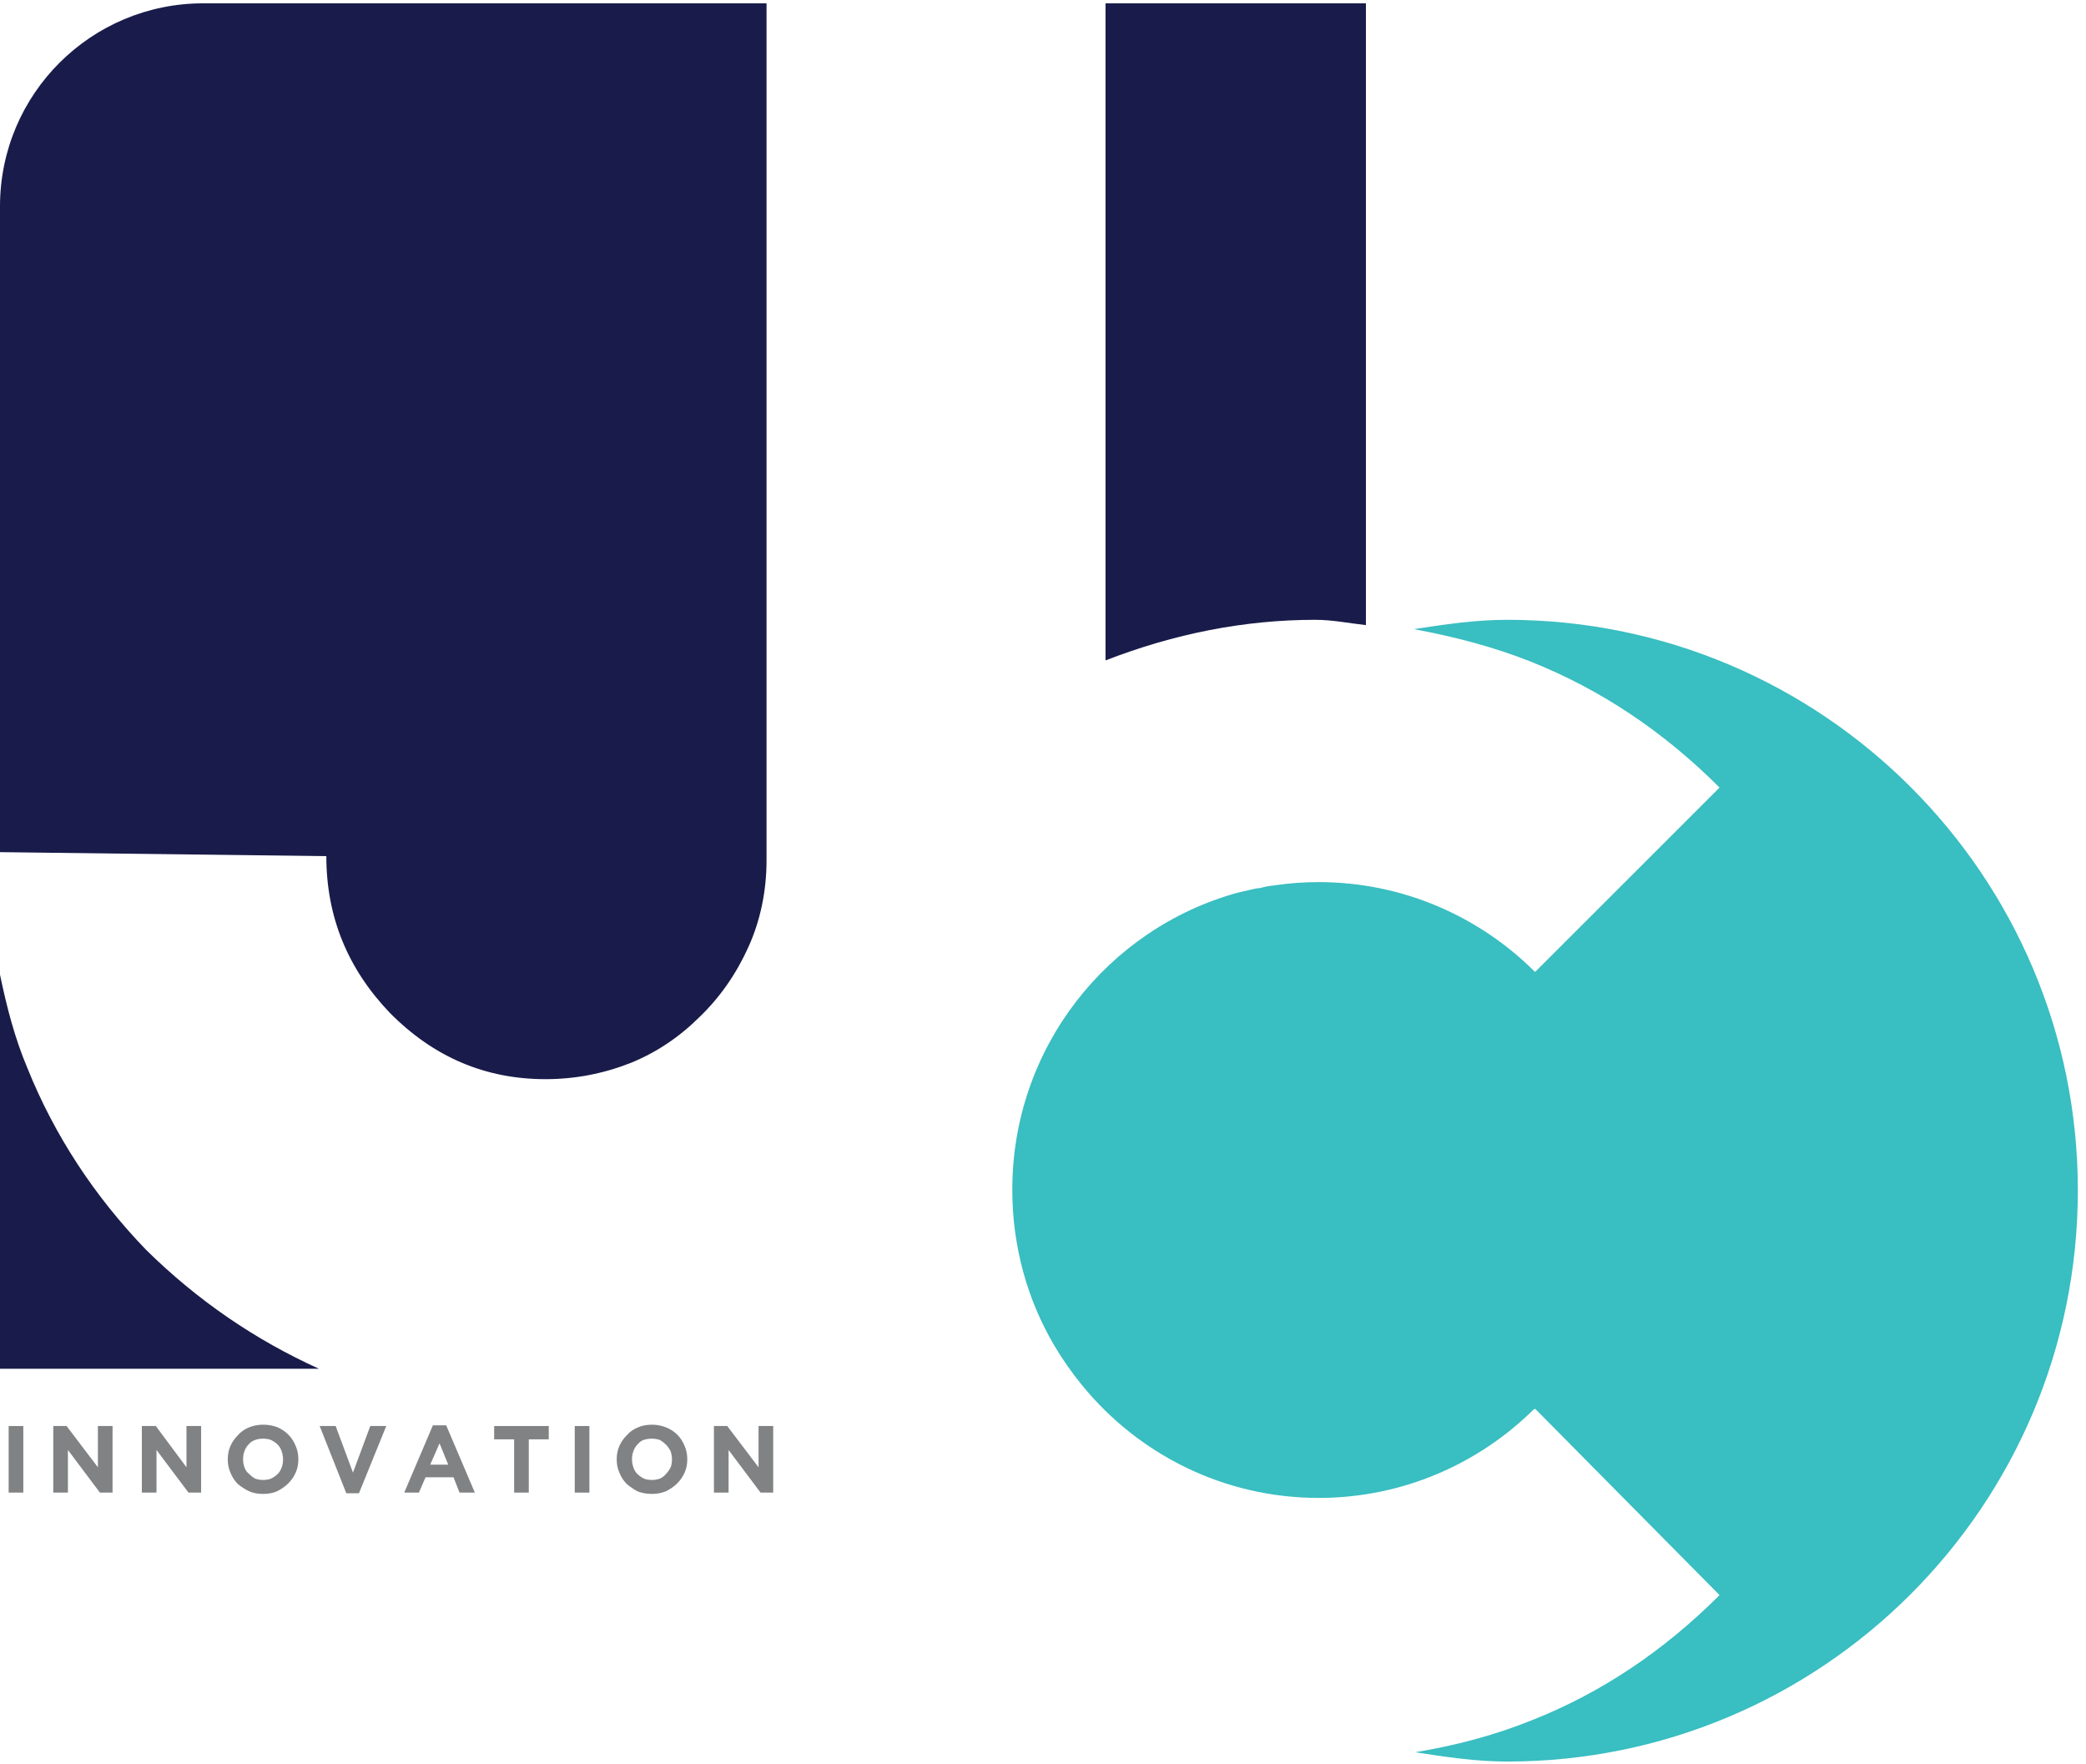 <svg width="512" height="433" viewBox="0 0 512 433" fill="none" xmlns="http://www.w3.org/2000/svg">
<rect width="512" height="433" fill="black"/>
<rect width="512" height="433" fill="white"/>
<g clip-path="url(#clip0_0_1)">
<path d="M2.125 366.334V349.995H5.721V366.334H2.125Z" fill="#808284"/>
<path d="M24.519 366.334L16.673 355.877V366.334H13.077V349.995H16.346L24.029 360.125V349.995H27.625V366.334H24.519Z" fill="#808284"/>
<path d="M46.26 366.334L38.413 355.877V366.334H34.817V349.995H38.25L45.769 360.125V349.995H49.365V366.334H46.26Z" fill="#808284"/>
<path fill-rule="evenodd" clip-rule="evenodd" d="M72.577 361.432C72.141 362.413 71.542 363.284 70.779 364.047C70.016 364.809 69.09 365.463 68 366.008C67.019 366.443 65.875 366.661 64.567 366.661C63.26 366.661 62.115 366.443 61.135 366.008C60.045 365.463 59.119 364.864 58.356 364.21C57.593 363.448 56.993 362.522 56.558 361.432C56.122 360.452 55.904 359.363 55.904 358.165C55.904 356.966 56.122 355.877 56.558 354.897C56.993 353.916 57.593 353.045 58.356 352.282C59.119 351.411 60.045 350.757 61.135 350.322C62.224 349.886 63.369 349.668 64.567 349.668C65.875 349.668 67.074 349.886 68.163 350.322C69.144 350.757 70.016 351.356 70.779 352.119C71.542 352.881 72.141 353.807 72.577 354.897C73.013 355.877 73.231 356.966 73.231 358.165C73.231 359.363 73.013 360.452 72.577 361.432ZM69.471 358.165C69.471 357.511 69.362 356.857 69.144 356.204C68.926 355.55 68.599 355.006 68.163 354.57C67.728 354.134 67.183 353.753 66.529 353.426C65.984 353.208 65.33 353.099 64.567 353.099C63.804 353.099 63.151 353.208 62.606 353.426C61.952 353.644 61.407 354.025 60.971 354.57C60.535 355.006 60.208 355.55 59.99 356.204C59.772 356.748 59.663 357.402 59.663 358.165C59.663 358.818 59.772 359.472 59.99 360.125C60.208 360.779 60.59 361.324 61.135 361.759C61.571 362.195 62.061 362.576 62.606 362.903C63.26 363.121 63.913 363.23 64.567 363.23C65.33 363.23 65.984 363.121 66.529 362.903C67.183 362.576 67.728 362.195 68.163 361.759C68.599 361.324 68.926 360.779 69.144 360.125C69.362 359.581 69.471 358.927 69.471 358.165Z" fill="#808284"/>
<path d="M88.106 366.498H85L78.462 349.995H82.385L86.635 361.432L90.885 349.995H94.808L88.106 366.498Z" fill="#808284"/>
<path fill-rule="evenodd" clip-rule="evenodd" d="M112.788 366.334L111.317 362.576H104.452L102.817 366.334H99.221L106.25 349.831H109.519L116.548 366.334H112.788ZM107.885 354.243L105.596 359.472H110.01L107.885 354.243Z" fill="#808284"/>
<path d="M129.788 353.263V366.334H126.192V353.263H121.288V349.995H134.692V353.263H129.788Z" fill="#808284"/>
<path d="M141.067 366.334V349.995H144.663V366.334H141.067Z" fill="#808284"/>
<path fill-rule="evenodd" clip-rule="evenodd" d="M168.038 361.432C167.603 362.413 167.003 363.284 166.24 364.047C165.478 364.809 164.551 365.463 163.462 366.008C162.372 366.443 161.228 366.661 160.029 366.661C158.721 366.661 157.522 366.443 156.433 366.008C155.452 365.463 154.58 364.864 153.817 364.21C153.054 363.448 152.455 362.522 152.019 361.432C151.583 360.452 151.365 359.363 151.365 358.165C151.365 356.966 151.583 355.877 152.019 354.897C152.455 353.916 153.054 353.045 153.817 352.282C154.58 351.411 155.506 350.757 156.596 350.322C157.577 349.886 158.721 349.668 160.029 349.668C161.228 349.668 162.372 349.886 163.462 350.322C164.551 350.757 165.478 351.356 166.24 352.119C167.003 352.881 167.603 353.807 168.038 354.897C168.474 355.877 168.692 356.966 168.692 358.165C168.692 359.363 168.474 360.452 168.038 361.432ZM164.933 358.165C164.933 357.511 164.824 356.857 164.606 356.204C164.279 355.55 163.897 355.006 163.462 354.57C163.026 354.134 162.535 353.753 161.99 353.426C161.337 353.208 160.683 353.099 160.029 353.099C159.266 353.099 158.558 353.208 157.904 353.426C157.359 353.644 156.869 354.025 156.433 354.57C155.997 355.006 155.67 355.55 155.452 356.204C155.234 356.748 155.125 357.402 155.125 358.165C155.125 358.818 155.234 359.472 155.452 360.125C155.67 360.779 155.997 361.324 156.433 361.759C156.869 362.195 157.413 362.576 158.067 362.903C158.612 363.121 159.266 363.23 160.029 363.23C160.683 363.23 161.337 363.121 161.99 362.903C162.644 362.576 163.135 362.195 163.462 361.759C163.897 361.324 164.279 360.779 164.606 360.125C164.824 359.581 164.933 358.927 164.933 358.165Z" fill="#808284"/>
<path d="M186.673 366.334L178.827 355.877V366.334H175.231V349.995H178.5L186.183 360.125V349.995H189.779V366.334H186.673Z" fill="#808284"/>
<path d="M351.279 362.413C341.798 366.008 332.317 367.968 322.673 367.968C312.974 367.968 303.494 366.116 294.231 362.413C284.968 358.709 276.631 353.154 269.221 345.746C266.442 342.805 264.971 339.047 262.683 335.943C259.25 331.041 255.163 326.629 252.875 321.237C249.115 312.25 247.154 302.61 247.154 292.479C247.154 290.845 247.644 289.375 247.644 287.741C248.135 279.244 249.606 271.238 252.875 263.558C256.471 254.898 261.865 247.218 268.24 240.192C268.731 239.702 268.731 239.049 269.221 238.722C276.631 231.315 284.968 225.759 294.231 222.055C303.494 218.461 312.974 216.609 322.673 216.5C326.923 216.5 331.01 217.154 335.26 217.807C340.654 218.624 345.885 220.095 351.279 222.055C360.596 225.814 368.933 231.369 376.288 238.722L421.731 193.298C408 179.572 392.58 169.278 375.471 162.416C365.99 158.658 356.346 156.207 346.702 154.409C342.942 153.756 339.019 153.756 335.26 153.429C331.01 152.939 326.923 152.122 322.837 152.122C305.346 152.122 288.183 155.553 271.346 162.089V0.817H188.144V211.108C188.144 218.624 186.673 225.814 183.731 232.349C180.788 238.885 176.865 244.604 171.798 249.506C166.894 254.408 161.173 258.329 154.635 260.944C147.933 263.558 141.067 264.865 133.875 264.865C119.163 264.865 106.413 259.473 95.625 248.526C85.327 237.742 80.096 224.997 80.096 210.128L0 209.147V239.212C1.635 247.055 3.596 254.735 6.702 262.088C13.404 278.754 23.212 293.623 35.798 306.695C48.548 319.276 62.769 328.917 78.298 335.943H190.269C191.25 339.211 191.904 342.642 193.212 345.91C200.186 362.903 210.266 378.099 223.452 391.497C237.292 405.223 252.766 415.462 269.875 422.216C286.984 428.97 304.583 432.346 322.673 432.346C331.01 432.346 339.019 431.366 347.029 430.059C356.673 428.425 366.317 425.974 375.635 422.216C392.635 415.517 408 405.223 421.731 391.497L376.288 345.746C368.933 353.099 360.596 358.655 351.279 362.413Z" fill="white"/>
<path d="M0 50.653V209.147L80.096 210.128C80.096 224.997 85.327 237.742 95.625 248.526C106.413 259.473 119.163 264.865 133.875 264.865C141.067 264.865 147.933 263.558 154.635 260.944C161.173 258.329 166.894 254.408 171.798 249.506C176.865 244.604 180.788 238.885 183.731 232.349C186.673 225.814 188.144 218.624 188.144 211.108V0.817H49.856C22.394 0.817 0 23.039 0 50.653Z" fill="#191C4A"/>
<path d="M35.798 306.695C23.212 293.623 13.404 278.754 6.702 262.088C3.596 254.735 1.635 247.055 0 239.212V335.943H78.298C62.769 328.917 48.548 319.276 35.798 306.695Z" fill="#191C4A"/>
<path d="M271.346 0.817V162.089C288.183 155.553 305.346 152.122 322.837 152.122C326.923 152.122 331.01 152.939 335.26 153.429V0.817H271.346Z" fill="#191C4A"/>
<path d="M369.913 152.122C362.067 152.122 354.548 153.266 347.029 154.409C356.673 156.207 366.317 158.658 375.798 162.416C392.962 169.278 408.327 179.572 422.058 193.298L376.779 238.558C363.212 224.997 344.413 216.5 323.654 216.5C319.949 216.5 316.298 216.772 312.702 217.317C311.503 217.426 310.359 217.644 309.269 217.971C308.833 217.971 308.397 218.025 307.962 218.134C306.49 218.461 305.183 218.788 303.712 219.114C271.837 227.938 248.462 257.186 248.462 291.989C248.462 306.041 252.221 319.113 258.76 330.224C260.83 333.71 263.119 336.977 265.625 340.028C279.356 356.857 300.279 367.641 323.654 367.641C344.25 367.641 362.885 359.308 376.452 345.91C376.561 345.91 376.67 345.855 376.779 345.746L422.058 391.497C408.327 405.223 392.962 415.517 375.962 422.216C366.644 425.974 357.163 428.425 347.356 430.059C354.712 431.203 362.231 432.346 369.913 432.346C447.231 432.346 510 369.602 510 292.152C510 214.866 447.231 152.122 369.913 152.122Z" fill="#39BEC1"/>
</g>
<defs>
<clipPath id="clip0_0_1">
<rect width="510" height="433" fill="white"/>
</clipPath>
</defs>
</svg>
